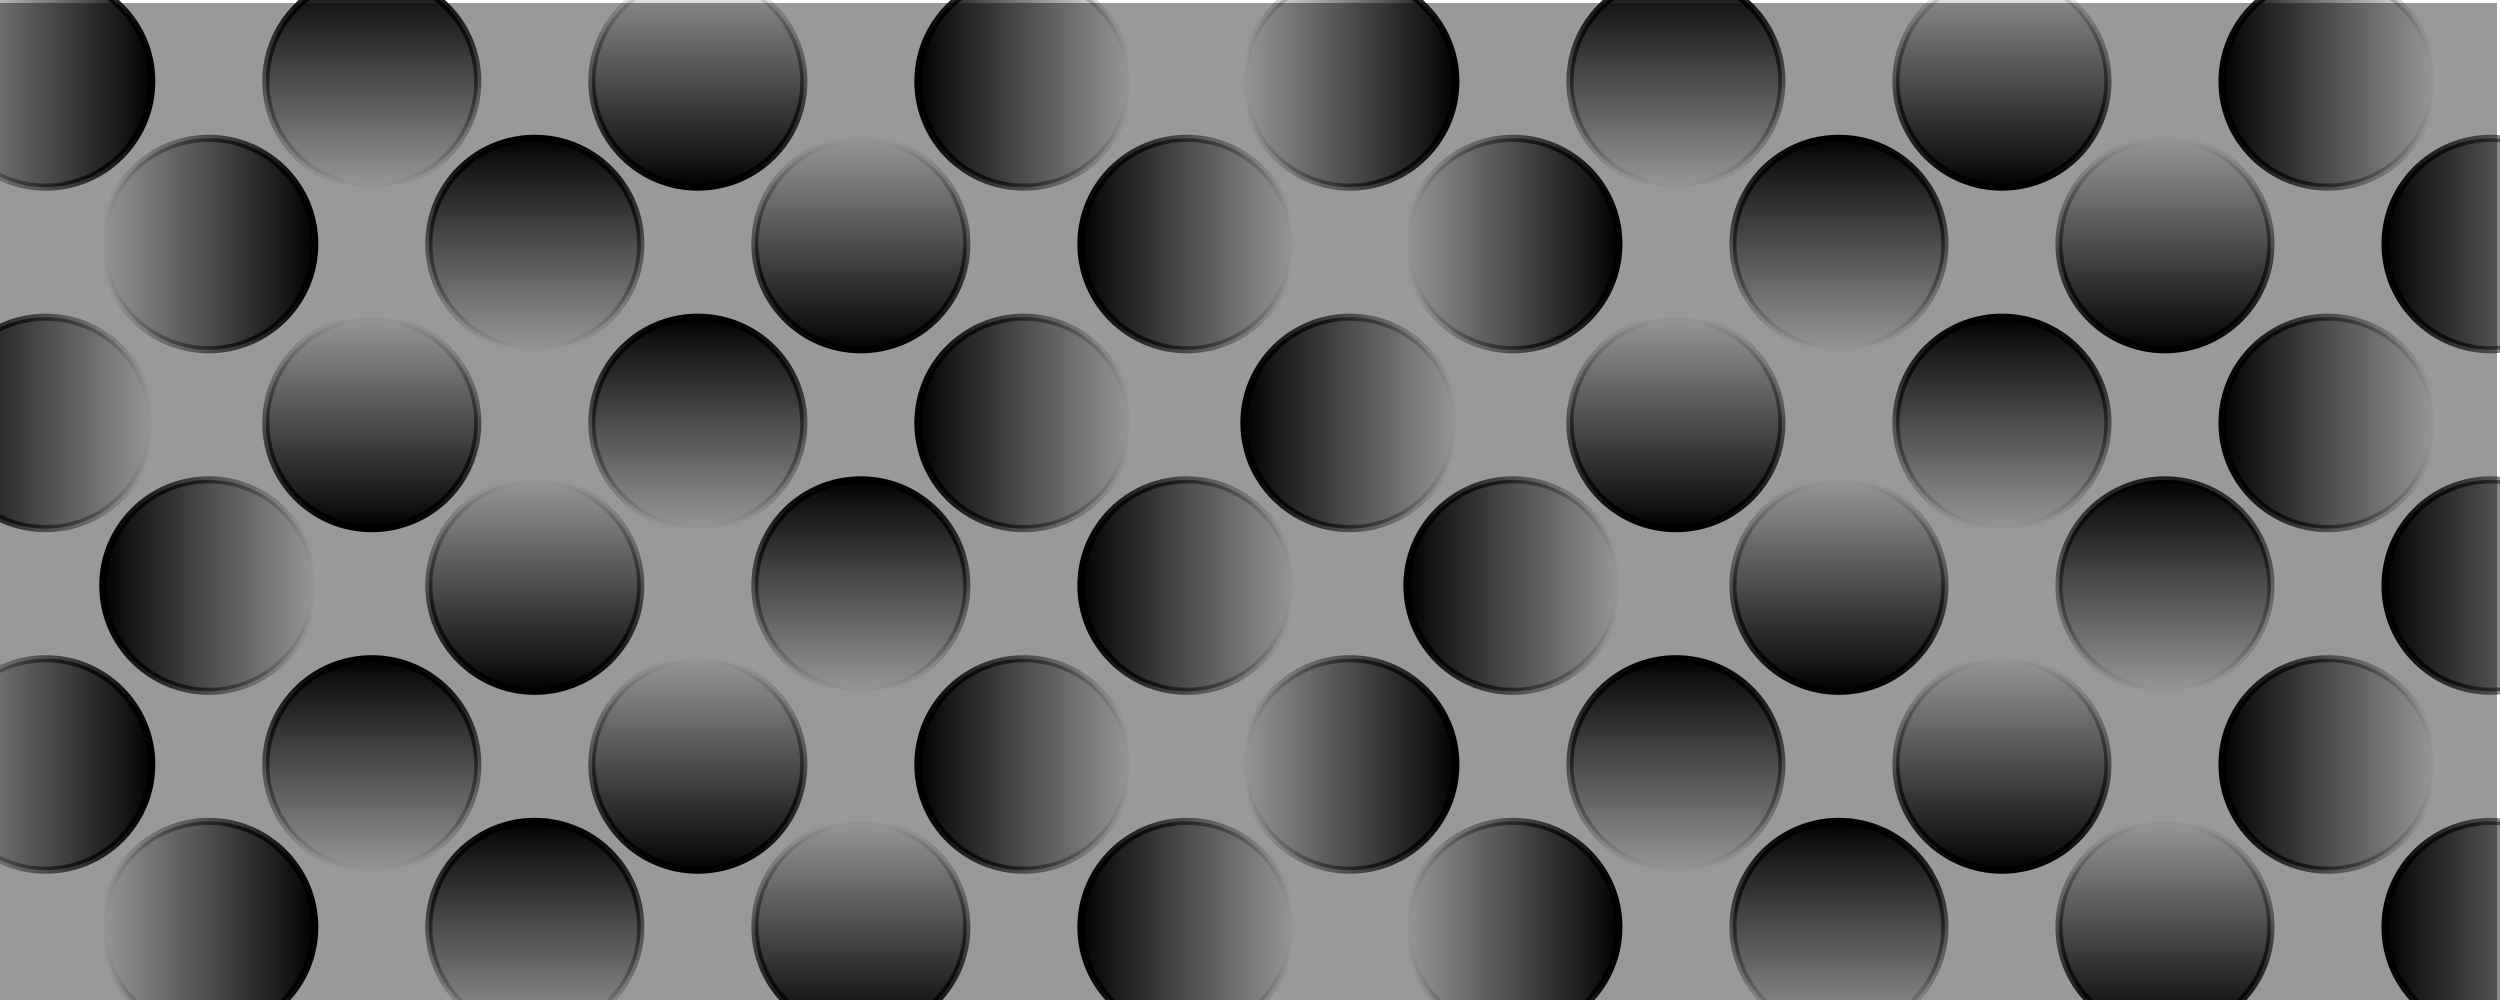 <?xml version="1.0" encoding="UTF-8" standalone="no"?>
<svg
   xmlns:dc="http://purl.org/dc/elements/1.1/"
   xmlns:cc="http://creativecommons.org/ns#"
   xmlns:rdf="http://www.w3.org/1999/02/22-rdf-syntax-ns#"
   xmlns:svg="http://www.w3.org/2000/svg"
   xmlns="http://www.w3.org/2000/svg"
   xmlns:xlink="http://www.w3.org/1999/xlink"
   xmlns:sodipodi="http://sodipodi.sourceforge.net/DTD/sodipodi-0.dtd"
   xmlns:inkscape="http://www.inkscape.org/namespaces/inkscape"
   width="350"
   height="140"
   version="1.1"
   id="svg132"
   sodipodi:docname="bg-pattern-card.svg"
   inkscape:version="1.0.1 (3bc2e813f5, 2020-09-07)">
  <sodipodi:namedview
     pagecolor="#ffffff"
     bordercolor="#666666"
     borderopacity="1"
     objecttolerance="10"
     gridtolerance="10"
     guidetolerance="10"
     inkscape:pageopacity="0"
     inkscape:pageshadow="2"
     inkscape:window-width="1833"
     inkscape:window-height="1057"
     id="namedview134"
     showgrid="false"
     inkscape:zoom="2.3743669"
     inkscape:cx="130.54556"
     inkscape:cy="59.416965"
     inkscape:window-x="79"
     inkscape:window-y="-8"
     inkscape:window-maximized="1"
     inkscape:current-layer="svg132" />
  <defs
     id="defs13">
    <linearGradient
       inkscape:collect="always"
       id="linearGradient4334">
      <stop
         style="stop-color:#000000;stop-opacity:1;"
         offset="0"
         id="stop4330" />
      <stop
         style="stop-color:#000000;stop-opacity:0;"
         offset="1"
         id="stop4332" />
    </linearGradient>
    <linearGradient
       inkscape:collect="always"
       id="linearGradient4326">
      <stop
         style="stop-color:#000000;stop-opacity:1;"
         offset="0"
         id="stop4322" />
      <stop
         style="stop-color:#000000;stop-opacity:0;"
         offset="1"
         id="stop4324" />
    </linearGradient>
    <linearGradient
       inkscape:collect="always"
       id="linearGradient4318">
      <stop
         style="stop-color:#000000;stop-opacity:1;"
         offset="0"
         id="stop4314" />
      <stop
         style="stop-color:#000000;stop-opacity:0;"
         offset="1"
         id="stop4316" />
    </linearGradient>
    <linearGradient
       inkscape:collect="always"
       id="linearGradient4310">
      <stop
         style="stop-color:#000000;stop-opacity:1;"
         offset="0"
         id="stop4306" />
      <stop
         style="stop-color:#000000;stop-opacity:0;"
         offset="1"
         id="stop4308" />
    </linearGradient>
    <linearGradient
       inkscape:collect="always"
       id="linearGradient4302">
      <stop
         style="stop-color:#000000;stop-opacity:1;"
         offset="0"
         id="stop4298" />
      <stop
         style="stop-color:#000000;stop-opacity:0;"
         offset="1"
         id="stop4300" />
    </linearGradient>
    <linearGradient
       inkscape:collect="always"
       id="linearGradient4294">
      <stop
         style="stop-color:#000000;stop-opacity:1;"
         offset="0"
         id="stop4290" />
      <stop
         style="stop-color:#000000;stop-opacity:0;"
         offset="1"
         id="stop4292" />
    </linearGradient>
    <linearGradient
       inkscape:collect="always"
       id="linearGradient4286">
      <stop
         style="stop-color:#000000;stop-opacity:1;"
         offset="0"
         id="stop4282" />
      <stop
         style="stop-color:#000000;stop-opacity:0;"
         offset="1"
         id="stop4284" />
    </linearGradient>
    <linearGradient
       inkscape:collect="always"
       id="linearGradient4278">
      <stop
         style="stop-color:#000000;stop-opacity:1;"
         offset="0"
         id="stop4274" />
      <stop
         style="stop-color:#000000;stop-opacity:0;"
         offset="1"
         id="stop4276" />
    </linearGradient>
    <linearGradient
       inkscape:collect="always"
       id="linearGradient4270">
      <stop
         style="stop-color:#000000;stop-opacity:1;"
         offset="0"
         id="stop4266" />
      <stop
         style="stop-color:#000000;stop-opacity:0;"
         offset="1"
         id="stop4268" />
    </linearGradient>
    <linearGradient
       inkscape:collect="always"
       id="linearGradient4262">
      <stop
         style="stop-color:#000000;stop-opacity:1;"
         offset="0"
         id="stop4258" />
      <stop
         style="stop-color:#000000;stop-opacity:0;"
         offset="1"
         id="stop4260" />
    </linearGradient>
    <linearGradient
       inkscape:collect="always"
       id="linearGradient4226">
      <stop
         style="stop-color:#000000;stop-opacity:1;"
         offset="0"
         id="stop4222" />
      <stop
         style="stop-color:#000000;stop-opacity:0;"
         offset="1"
         id="stop4224" />
    </linearGradient>
    <linearGradient
       inkscape:collect="always"
       id="linearGradient4218">
      <stop
         style="stop-color:#000000;stop-opacity:1;"
         offset="0"
         id="stop4214" />
      <stop
         style="stop-color:#000000;stop-opacity:0;"
         offset="1"
         id="stop4216" />
    </linearGradient>
    <linearGradient
       inkscape:collect="always"
       id="linearGradient4210">
      <stop
         style="stop-color:#000000;stop-opacity:1;"
         offset="0"
         id="stop4206" />
      <stop
         style="stop-color:#000000;stop-opacity:0;"
         offset="1"
         id="stop4208" />
    </linearGradient>
    <linearGradient
       inkscape:collect="always"
       id="linearGradient4202">
      <stop
         style="stop-color:#000000;stop-opacity:1;"
         offset="0"
         id="stop4198" />
      <stop
         style="stop-color:#000000;stop-opacity:0;"
         offset="1"
         id="stop4200" />
    </linearGradient>
    <linearGradient
       inkscape:collect="always"
       id="linearGradient4194">
      <stop
         style="stop-color:#000000;stop-opacity:1;"
         offset="0"
         id="stop4190" />
      <stop
         style="stop-color:#000000;stop-opacity:0;"
         offset="1"
         id="stop4192" />
    </linearGradient>
    <linearGradient
       inkscape:collect="always"
       id="linearGradient4186">
      <stop
         style="stop-color:#000000;stop-opacity:1;"
         offset="0"
         id="stop4182" />
      <stop
         style="stop-color:#000000;stop-opacity:0;"
         offset="1"
         id="stop4184" />
    </linearGradient>
    <linearGradient
       inkscape:collect="always"
       id="linearGradient4178">
      <stop
         style="stop-color:#000000;stop-opacity:1;"
         offset="0"
         id="stop4174" />
      <stop
         style="stop-color:#000000;stop-opacity:0;"
         offset="1"
         id="stop4176" />
    </linearGradient>
    <linearGradient
       inkscape:collect="always"
       id="linearGradient4170">
      <stop
         style="stop-color:#000000;stop-opacity:1;"
         offset="0"
         id="stop4166" />
      <stop
         style="stop-color:#000000;stop-opacity:0;"
         offset="1"
         id="stop4168" />
    </linearGradient>
    <linearGradient
       inkscape:collect="always"
       id="linearGradient4162">
      <stop
         style="stop-color:#000000;stop-opacity:1;"
         offset="0"
         id="stop4158" />
      <stop
         style="stop-color:#000000;stop-opacity:0;"
         offset="1"
         id="stop4160" />
    </linearGradient>
    <linearGradient
       inkscape:collect="always"
       id="linearGradient4154">
      <stop
         style="stop-color:#000000;stop-opacity:1;"
         offset="0"
         id="stop4150" />
      <stop
         style="stop-color:#000000;stop-opacity:0;"
         offset="1"
         id="stop4152" />
    </linearGradient>
    <linearGradient
       inkscape:collect="always"
       id="linearGradient4146">
      <stop
         style="stop-color:#000000;stop-opacity:1;"
         offset="0"
         id="stop4142" />
      <stop
         style="stop-color:#000000;stop-opacity:0;"
         offset="1"
         id="stop4144" />
    </linearGradient>
    <linearGradient
       inkscape:collect="always"
       id="linearGradient4138">
      <stop
         style="stop-color:#000000;stop-opacity:1;"
         offset="0"
         id="stop4134" />
      <stop
         style="stop-color:#000000;stop-opacity:0;"
         offset="1"
         id="stop4136" />
    </linearGradient>
    <linearGradient
       inkscape:collect="always"
       id="linearGradient4130">
      <stop
         style="stop-color:#000000;stop-opacity:1;"
         offset="0"
         id="stop4126" />
      <stop
         style="stop-color:#000000;stop-opacity:0;"
         offset="1"
         id="stop4128" />
    </linearGradient>
    <linearGradient
       inkscape:collect="always"
       id="linearGradient4122">
      <stop
         style="stop-color:#000000;stop-opacity:1;"
         offset="0"
         id="stop4118" />
      <stop
         style="stop-color:#000000;stop-opacity:0;"
         offset="1"
         id="stop4120" />
    </linearGradient>
    <linearGradient
       inkscape:collect="always"
       id="linearGradient4114">
      <stop
         style="stop-color:#000000;stop-opacity:1;"
         offset="0"
         id="stop4110" />
      <stop
         style="stop-color:#000000;stop-opacity:0;"
         offset="1"
         id="stop4112" />
    </linearGradient>
    <linearGradient
       inkscape:collect="always"
       id="linearGradient4106">
      <stop
         style="stop-color:#000000;stop-opacity:1;"
         offset="0"
         id="stop4102" />
      <stop
         style="stop-color:#000000;stop-opacity:0;"
         offset="1"
         id="stop4104" />
    </linearGradient>
    <linearGradient
       inkscape:collect="always"
       id="linearGradient4098">
      <stop
         style="stop-color:#000000;stop-opacity:1;"
         offset="0"
         id="stop4094" />
      <stop
         style="stop-color:#000000;stop-opacity:0;"
         offset="1"
         id="stop4096" />
    </linearGradient>
    <linearGradient
       inkscape:collect="always"
       id="linearGradient4090">
      <stop
         style="stop-color:#000000;stop-opacity:1;"
         offset="0"
         id="stop4086" />
      <stop
         style="stop-color:#000000;stop-opacity:0;"
         offset="1"
         id="stop4088" />
    </linearGradient>
    <linearGradient
       inkscape:collect="always"
       id="linearGradient4082">
      <stop
         style="stop-color:#000000;stop-opacity:1;"
         offset="0"
         id="stop4078" />
      <stop
         style="stop-color:#000000;stop-opacity:0;"
         offset="1"
         id="stop4080" />
    </linearGradient>
    <linearGradient
       inkscape:collect="always"
       id="linearGradient4074">
      <stop
         style="stop-color:#000000;stop-opacity:1;"
         offset="0"
         id="stop4070" />
      <stop
         style="stop-color:#000000;stop-opacity:0;"
         offset="1"
         id="stop4072" />
    </linearGradient>
    <linearGradient
       inkscape:collect="always"
       id="linearGradient4066">
      <stop
         style="stop-color:#000000;stop-opacity:1;"
         offset="0"
         id="stop4062" />
      <stop
         style="stop-color:#000000;stop-opacity:0;"
         offset="1"
         id="stop4064" />
    </linearGradient>
    <linearGradient
       inkscape:collect="always"
       id="linearGradient4058">
      <stop
         style="stop-color:#000000;stop-opacity:1;"
         offset="0"
         id="stop4054" />
      <stop
         style="stop-color:#000000;stop-opacity:0;"
         offset="1"
         id="stop4056" />
    </linearGradient>
    <linearGradient
       inkscape:collect="always"
       id="linearGradient4050">
      <stop
         style="stop-color:#000000;stop-opacity:1;"
         offset="0"
         id="stop4046" />
      <stop
         style="stop-color:#000000;stop-opacity:0;"
         offset="1"
         id="stop4048" />
    </linearGradient>
    <linearGradient
       inkscape:collect="always"
       id="linearGradient4042">
      <stop
         style="stop-color:#000000;stop-opacity:1;"
         offset="0"
         id="stop4038" />
      <stop
         style="stop-color:#000000;stop-opacity:0;"
         offset="1"
         id="stop4040" />
    </linearGradient>
    <linearGradient
       inkscape:collect="always"
       id="linearGradient3364">
      <stop
         style="stop-color:#000000;stop-opacity:1;"
         offset="0"
         id="stop3360" />
      <stop
         style="stop-color:#000000;stop-opacity:0;"
         offset="1"
         id="stop3362" />
    </linearGradient>
    <linearGradient
       x1="50%"
       y1=".779%"
       x2="50%"
       y2="100%"
       id="c">
      <stop
         stop-color="#0989B4"
         stop-opacity="0"
         offset="0%"
         id="stop2" />
      <stop
         stop-color="#53FFEE"
         offset="99.94%"
         id="stop4" />
    </linearGradient>
    <linearGradient
       x1="50%"
       y1=".779%"
       x2="50%"
       y2="100%"
       id="d">
      <stop
         stop-color="#0989B4"
         stop-opacity="0"
         offset="0%"
         id="stop7" />
      <stop
         stop-color="#53FFEE"
         offset="99.94%"
         id="stop9" />
    </linearGradient>
    <path
       id="a"
       d="M0 0h350v140H0z" />
    <mask
       id="b"
       fill="#ffffff">
      <use
         xlink:href="#a"
         id="use15"
         x="0"
         y="0"
         width="100%"
         height="100%" />
    </mask>
    <linearGradient
       inkscape:collect="always"
       xlink:href="#linearGradient3364"
       id="linearGradient3366"
       x1="158.323"
       y1="-49.948"
       x2="187.923"
       y2="-49.948"
       gradientUnits="userSpaceOnUse"
       gradientTransform="translate(-161.727,-2.106)" />
    <linearGradient
       inkscape:collect="always"
       xlink:href="#linearGradient3364"
       id="linearGradient3368"
       x1="-19.137"
       y1="-173.123"
       x2="10.531"
       y2="-173.123"
       gradientUnits="userSpaceOnUse"
       gradientTransform="translate(-2.106,161.727)" />
    <linearGradient
       inkscape:collect="always"
       xlink:href="#linearGradient3364"
       id="linearGradient3370"
       x1="126.402"
       y1="173.123"
       x2="156.07"
       y2="173.123"
       gradientUnits="userSpaceOnUse"
       gradientTransform="translate(2.106,-161.727)" />
    <linearGradient
       inkscape:collect="always"
       xlink:href="#linearGradient3364"
       id="linearGradient3372"
       x1="-187.923"
       y1="95.592"
       x2="-158.323"
       y2="95.592"
       gradientUnits="userSpaceOnUse"
       gradientTransform="translate(161.727,2.106)" />
    <linearGradient
       inkscape:collect="always"
       xlink:href="#linearGradient3364"
       id="linearGradient3374"
       x1="158.323"
       y1="-232.524"
       x2="187.923"
       y2="-232.524"
       gradientUnits="userSpaceOnUse"
       gradientTransform="translate(-161.727,-2.106)" />
    <linearGradient
       inkscape:collect="always"
       xlink:href="#linearGradient3364"
       id="linearGradient3376"
       x1="-201.714"
       y1="-173.123"
       x2="-172.046"
       y2="-173.123"
       gradientUnits="userSpaceOnUse"
       gradientTransform="translate(-2.106,161.727)" />
    <linearGradient
       inkscape:collect="always"
       xlink:href="#linearGradient3364"
       id="linearGradient3378"
       x1="308.979"
       y1="173.123"
       x2="338.647"
       y2="173.123"
       gradientUnits="userSpaceOnUse"
       gradientTransform="translate(2.106,-161.727)" />
    <linearGradient
       inkscape:collect="always"
       xlink:href="#linearGradient3364"
       id="linearGradient3380"
       x1="-187.924"
       y1="278.169"
       x2="-158.324"
       y2="278.169"
       gradientUnits="userSpaceOnUse"
       gradientTransform="translate(161.727,2.106)" />
    <linearGradient
       inkscape:collect="always"
       xlink:href="#linearGradient3364"
       id="linearGradient3382"
       x1="253.953"
       y1="-49.948"
       x2="283.553"
       y2="-49.948"
       gradientUnits="userSpaceOnUse"
       gradientTransform="translate(-161.727,-2.106)" />
    <linearGradient
       inkscape:collect="always"
       xlink:href="#linearGradient3364"
       id="linearGradient3384"
       x1="-19.137"
       y1="-268.753"
       x2="10.531"
       y2="-268.753"
       gradientUnits="userSpaceOnUse"
       gradientTransform="translate(-2.106,161.727)" />
    <linearGradient
       inkscape:collect="always"
       xlink:href="#linearGradient3364"
       id="linearGradient3386"
       x1="126.402"
       y1="268.753"
       x2="156.07"
       y2="268.753"
       gradientUnits="userSpaceOnUse"
       gradientTransform="translate(2.106,-161.727)" />
    <linearGradient
       inkscape:collect="always"
       xlink:href="#linearGradient3364"
       id="linearGradient3388"
       x1="-283.553"
       y1="95.592"
       x2="-253.953"
       y2="95.592"
       gradientUnits="userSpaceOnUse"
       gradientTransform="translate(161.727,2.106)" />
    <linearGradient
       inkscape:collect="always"
       xlink:href="#linearGradient3364"
       id="linearGradient3390"
       x1="253.953"
       y1="-232.524"
       x2="283.553"
       y2="-232.524"
       gradientUnits="userSpaceOnUse"
       gradientTransform="translate(-161.727,-2.106)" />
    <linearGradient
       inkscape:collect="always"
       xlink:href="#linearGradient3364"
       id="linearGradient3392"
       x1="-201.714"
       y1="-268.753"
       x2="-172.046"
       y2="-268.753"
       gradientUnits="userSpaceOnUse"
       gradientTransform="translate(-2.106,161.727)" />
    <linearGradient
       inkscape:collect="always"
       xlink:href="#linearGradient3364"
       id="linearGradient3394"
       x1="308.979"
       y1="268.753"
       x2="338.647"
       y2="268.753"
       gradientUnits="userSpaceOnUse"
       gradientTransform="translate(2.106,-161.727)" />
    <linearGradient
       inkscape:collect="always"
       xlink:href="#linearGradient3364"
       id="linearGradient3396"
       x1="-283.554"
       y1="278.169"
       x2="-253.954"
       y2="278.169"
       gradientUnits="userSpaceOnUse"
       gradientTransform="translate(161.727,2.106)" />
    <linearGradient
       inkscape:collect="always"
       xlink:href="#linearGradient3364"
       id="linearGradient3398"
       x1="-235.738"
       y1="49.948"
       x2="-206.138"
       y2="49.948"
       gradientUnits="userSpaceOnUse"
       gradientTransform="translate(161.727,2.106)" />
    <linearGradient
       inkscape:collect="always"
       xlink:href="#linearGradient3364"
       id="linearGradient3400"
       x1="-10.531"
       y1="220.938"
       x2="19.137"
       y2="220.938"
       gradientUnits="userSpaceOnUse"
       gradientTransform="translate(2.106,-161.727)" />
    <linearGradient
       inkscape:collect="always"
       xlink:href="#linearGradient3364"
       id="linearGradient3402"
       x1="126.402"
       y1="220.938"
       x2="156.07"
       y2="220.938"
       gradientUnits="userSpaceOnUse"
       gradientTransform="translate(2.106,-161.727)" />
    <linearGradient
       inkscape:collect="always"
       xlink:href="#linearGradient3364"
       id="linearGradient3404"
       x1="206.138"
       y1="-95.592"
       x2="235.738"
       y2="-95.592"
       gradientUnits="userSpaceOnUse"
       gradientTransform="translate(-161.727,-2.106)" />
    <linearGradient
       inkscape:collect="always"
       xlink:href="#linearGradient3364"
       id="linearGradient3406"
       x1="-235.738"
       y1="232.524"
       x2="-206.138"
       y2="232.524"
       gradientUnits="userSpaceOnUse"
       gradientTransform="translate(161.727,2.106)" />
    <linearGradient
       inkscape:collect="always"
       xlink:href="#linearGradient3364"
       id="linearGradient3408"
       x1="172.046"
       y1="220.938"
       x2="201.714"
       y2="220.938"
       gradientUnits="userSpaceOnUse"
       gradientTransform="translate(2.106,-161.727)" />
    <linearGradient
       inkscape:collect="always"
       xlink:href="#linearGradient3364"
       id="linearGradient3410"
       x1="308.979"
       y1="220.938"
       x2="338.647"
       y2="220.938"
       gradientUnits="userSpaceOnUse"
       gradientTransform="translate(2.106,-161.727)" />
    <linearGradient
       inkscape:collect="always"
       xlink:href="#linearGradient3364"
       id="linearGradient3412"
       x1="206.137"
       y1="-278.169"
       x2="235.737"
       y2="-278.169"
       gradientUnits="userSpaceOnUse"
       gradientTransform="translate(-161.727,-2.106)" />
    <linearGradient
       inkscape:collect="always"
       xlink:href="#linearGradient3364"
       id="linearGradient3414"
       x1="181.093"
       y1="-72.77"
       x2="210.693"
       y2="-72.77"
       gradientUnits="userSpaceOnUse"
       gradientTransform="translate(-161.727,-2.106)" />
    <linearGradient
       inkscape:collect="always"
       xlink:href="#linearGradient3364"
       id="linearGradient3416"
       x1="-41.959"
       y1="-195.893"
       x2="-12.291"
       y2="-195.893"
       gradientUnits="userSpaceOnUse"
       gradientTransform="translate(-2.106,161.727)" />
    <linearGradient
       inkscape:collect="always"
       xlink:href="#linearGradient3364"
       id="linearGradient3418"
       x1="149.224"
       y1="195.893"
       x2="178.892"
       y2="195.893"
       gradientUnits="userSpaceOnUse"
       gradientTransform="translate(2.106,-161.727)" />
    <linearGradient
       inkscape:collect="always"
       xlink:href="#linearGradient3364"
       id="linearGradient3420"
       x1="-210.693"
       y1="118.414"
       x2="-181.093"
       y2="118.414"
       gradientUnits="userSpaceOnUse"
       gradientTransform="translate(161.727,2.106)" />
    <linearGradient
       inkscape:collect="always"
       xlink:href="#linearGradient3364"
       id="linearGradient3422"
       x1="181.093"
       y1="-255.346"
       x2="210.693"
       y2="-255.346"
       gradientUnits="userSpaceOnUse"
       gradientTransform="translate(-161.727,-2.106)" />
    <linearGradient
       inkscape:collect="always"
       xlink:href="#linearGradient3364"
       id="linearGradient3424"
       x1="-224.536"
       y1="-195.893"
       x2="-194.868"
       y2="-195.893"
       gradientUnits="userSpaceOnUse"
       gradientTransform="translate(-2.106,161.727)" />
    <linearGradient
       inkscape:collect="always"
       xlink:href="#linearGradient3364"
       id="linearGradient3426"
       x1="331.801"
       y1="195.893"
       x2="361.469"
       y2="195.893"
       gradientUnits="userSpaceOnUse"
       gradientTransform="translate(2.106,-161.727)" />
    <linearGradient
       inkscape:collect="always"
       xlink:href="#linearGradient3364"
       id="linearGradient3428"
       x1="-210.694"
       y1="300.991"
       x2="-181.094"
       y2="300.991"
       gradientUnits="userSpaceOnUse"
       gradientTransform="translate(161.727,2.106)" />
    <linearGradient
       inkscape:collect="always"
       xlink:href="#linearGradient3364"
       id="linearGradient3430"
       x1="276.723"
       y1="-72.77"
       x2="306.323"
       y2="-72.77"
       gradientUnits="userSpaceOnUse"
       gradientTransform="translate(-161.727,-2.106)" />
    <linearGradient
       inkscape:collect="always"
       xlink:href="#linearGradient3364"
       id="linearGradient3432"
       x1="-41.959"
       y1="-291.523"
       x2="-12.291"
       y2="-291.523"
       gradientUnits="userSpaceOnUse"
       gradientTransform="translate(-2.106,161.727)" />
    <linearGradient
       inkscape:collect="always"
       xlink:href="#linearGradient3364"
       id="linearGradient3434"
       x1="149.224"
       y1="291.523"
       x2="178.892"
       y2="291.523"
       gradientUnits="userSpaceOnUse"
       gradientTransform="translate(2.106,-161.727)" />
    <linearGradient
       inkscape:collect="always"
       xlink:href="#linearGradient3364"
       id="linearGradient3436"
       x1="-306.323"
       y1="118.414"
       x2="-276.723"
       y2="118.414"
       gradientUnits="userSpaceOnUse"
       gradientTransform="translate(161.727,2.106)" />
    <linearGradient
       inkscape:collect="always"
       xlink:href="#linearGradient3364"
       id="linearGradient3438"
       x1="276.723"
       y1="-255.346"
       x2="306.323"
       y2="-255.346"
       gradientUnits="userSpaceOnUse"
       gradientTransform="translate(-161.727,-2.106)" />
    <linearGradient
       inkscape:collect="always"
       xlink:href="#linearGradient3364"
       id="linearGradient3440"
       x1="-224.536"
       y1="-291.523"
       x2="-194.868"
       y2="-291.523"
       gradientUnits="userSpaceOnUse"
       gradientTransform="translate(-2.106,161.727)" />
    <linearGradient
       inkscape:collect="always"
       xlink:href="#linearGradient3364"
       id="linearGradient3442"
       x1="331.801"
       y1="291.523"
       x2="361.469"
       y2="291.523"
       gradientUnits="userSpaceOnUse"
       gradientTransform="translate(2.106,-161.727)" />
    <linearGradient
       inkscape:collect="always"
       xlink:href="#linearGradient3364"
       id="linearGradient3444"
       x1="-306.324"
       y1="300.991"
       x2="-276.724"
       y2="300.991"
       gradientUnits="userSpaceOnUse"
       gradientTransform="translate(161.727,2.106)" />
    <linearGradient
       inkscape:collect="always"
       xlink:href="#linearGradient3364"
       id="linearGradient3446"
       x1="-258.508"
       y1="72.77"
       x2="-228.908"
       y2="72.77"
       gradientUnits="userSpaceOnUse"
       gradientTransform="translate(161.727,2.106)" />
    <linearGradient
       inkscape:collect="always"
       xlink:href="#linearGradient3364"
       id="linearGradient3448"
       x1="12.291"
       y1="243.708"
       x2="41.959"
       y2="243.708"
       gradientUnits="userSpaceOnUse"
       gradientTransform="translate(2.106,-161.727)" />
    <linearGradient
       inkscape:collect="always"
       xlink:href="#linearGradient3364"
       id="linearGradient3450"
       x1="149.224"
       y1="243.708"
       x2="178.892"
       y2="243.708"
       gradientUnits="userSpaceOnUse"
       gradientTransform="translate(2.106,-161.727)" />
    <linearGradient
       inkscape:collect="always"
       xlink:href="#linearGradient3364"
       id="linearGradient3452"
       x1="228.908"
       y1="-118.414"
       x2="258.508"
       y2="-118.414"
       gradientUnits="userSpaceOnUse"
       gradientTransform="translate(-161.727,-2.106)" />
    <linearGradient
       inkscape:collect="always"
       xlink:href="#linearGradient3364"
       id="linearGradient3454"
       x1="-258.508"
       y1="255.346"
       x2="-228.908"
       y2="255.346"
       gradientUnits="userSpaceOnUse"
       gradientTransform="translate(161.727,2.106)" />
    <linearGradient
       inkscape:collect="always"
       xlink:href="#linearGradient3364"
       id="linearGradient3456"
       x1="194.868"
       y1="243.708"
       x2="224.536"
       y2="243.708"
       gradientUnits="userSpaceOnUse"
       gradientTransform="translate(2.106,-161.727)" />
    <linearGradient
       inkscape:collect="always"
       xlink:href="#linearGradient3364"
       id="linearGradient3458"
       x1="331.801"
       y1="243.708"
       x2="361.469"
       y2="243.708"
       gradientUnits="userSpaceOnUse"
       gradientTransform="translate(2.106,-161.727)" />
    <linearGradient
       inkscape:collect="always"
       xlink:href="#linearGradient3364"
       id="linearGradient3460"
       x1="220.483"
       y1="-299.306"
       x2="258.507"
       y2="-300.991"
       gradientUnits="userSpaceOnUse"
       gradientTransform="translate(-161.727,-2.106)" />
    <linearGradient
       inkscape:collect="always"
       xlink:href="#linearGradient4042"
       id="linearGradient4044"
       x1="308.479"
       y1="268.753"
       x2="339.147"
       y2="268.753"
       gradientUnits="userSpaceOnUse"
       gradientTransform="translate(2.106,-161.727)" />
    <linearGradient
       inkscape:collect="always"
       xlink:href="#linearGradient4050"
       id="linearGradient4052"
       x1="331.301"
       y1="291.523"
       x2="361.969"
       y2="291.523"
       gradientUnits="userSpaceOnUse"
       gradientTransform="translate(2.106,-161.727)" />
    <linearGradient
       inkscape:collect="always"
       xlink:href="#linearGradient4058"
       id="linearGradient4060"
       x1="-306.824"
       y1="300.991"
       x2="-276.224"
       y2="300.991"
       gradientUnits="userSpaceOnUse"
       gradientTransform="translate(161.727,2.106)" />
    <linearGradient
       inkscape:collect="always"
       xlink:href="#linearGradient4066"
       id="linearGradient4068"
       x1="331.301"
       y1="243.708"
       x2="361.969"
       y2="243.708"
       gradientUnits="userSpaceOnUse"
       gradientTransform="translate(2.106,-161.727)" />
    <linearGradient
       inkscape:collect="always"
       xlink:href="#linearGradient4074"
       id="linearGradient4076"
       x1="308.479"
       y1="220.938"
       x2="339.147"
       y2="220.938"
       gradientUnits="userSpaceOnUse"
       gradientTransform="translate(2.106,-161.727)" />
    <linearGradient
       inkscape:collect="always"
       xlink:href="#linearGradient4082"
       id="linearGradient4084"
       x1="331.301"
       y1="195.893"
       x2="361.969"
       y2="195.893"
       gradientUnits="userSpaceOnUse"
       gradientTransform="translate(2.106,-161.727)" />
    <linearGradient
       inkscape:collect="always"
       xlink:href="#linearGradient4090"
       id="linearGradient4092"
       x1="308.479"
       y1="173.123"
       x2="339.147"
       y2="173.123"
       gradientUnits="userSpaceOnUse"
       gradientTransform="translate(2.106,-161.727)" />
    <linearGradient
       inkscape:collect="always"
       xlink:href="#linearGradient4098"
       id="linearGradient4100"
       x1="-211.194"
       y1="300.991"
       x2="-180.594"
       y2="300.991"
       gradientUnits="userSpaceOnUse"
       gradientTransform="translate(161.727,2.106)" />
    <linearGradient
       inkscape:collect="always"
       xlink:href="#linearGradient4106"
       id="linearGradient4108"
       x1="228.407"
       y1="-300.991"
       x2="259.007"
       y2="-300.991"
       gradientUnits="userSpaceOnUse"
       gradientTransform="translate(-161.727,-2.106)" />
    <linearGradient
       inkscape:collect="always"
       xlink:href="#linearGradient4114"
       id="linearGradient4116"
       x1="-284.054"
       y1="278.169"
       x2="-253.454"
       y2="278.169"
       gradientUnits="userSpaceOnUse"
       gradientTransform="translate(161.727,2.106)" />
    <linearGradient
       inkscape:collect="always"
       xlink:href="#linearGradient4122"
       id="linearGradient4124"
       x1="276.223"
       y1="-255.346"
       x2="306.823"
       y2="-255.346"
       gradientUnits="userSpaceOnUse"
       gradientTransform="translate(-161.727,-2.106)" />
    <linearGradient
       inkscape:collect="always"
       xlink:href="#linearGradient4130"
       id="linearGradient4132"
       x1="-259.008"
       y1="255.346"
       x2="-228.408"
       y2="255.346"
       gradientUnits="userSpaceOnUse"
       gradientTransform="translate(161.727,2.106)" />
    <linearGradient
       inkscape:collect="always"
       xlink:href="#linearGradient4138"
       id="linearGradient4140"
       x1="-236.238"
       y1="232.524"
       x2="-205.638"
       y2="232.524"
       gradientUnits="userSpaceOnUse"
       gradientTransform="translate(161.727,2.106)" />
    <linearGradient
       inkscape:collect="always"
       xlink:href="#linearGradient4146"
       id="linearGradient4148"
       x1="205.637"
       y1="-278.169"
       x2="236.237"
       y2="-278.169"
       gradientUnits="userSpaceOnUse"
       gradientTransform="translate(-161.727,-2.106)" />
    <linearGradient
       inkscape:collect="always"
       xlink:href="#linearGradient4154"
       id="linearGradient4156"
       x1="180.593"
       y1="-255.346"
       x2="211.193"
       y2="-255.346"
       gradientUnits="userSpaceOnUse"
       gradientTransform="translate(-161.727,-2.106)" />
    <linearGradient
       inkscape:collect="always"
       xlink:href="#linearGradient4162"
       id="linearGradient4164"
       x1="-188.424"
       y1="278.169"
       x2="-157.824"
       y2="278.169"
       gradientUnits="userSpaceOnUse"
       gradientTransform="translate(161.727,2.106)" />
    <linearGradient
       inkscape:collect="always"
       xlink:href="#linearGradient4170"
       id="linearGradient4172"
       x1="157.823"
       y1="-232.524"
       x2="188.423"
       y2="-232.524"
       gradientUnits="userSpaceOnUse"
       gradientTransform="translate(-161.727,-2.106)" />
    <linearGradient
       inkscape:collect="always"
       xlink:href="#linearGradient4178"
       id="linearGradient4180"
       x1="-225.036"
       y1="-195.893"
       x2="-194.368"
       y2="-195.893"
       gradientUnits="userSpaceOnUse"
       gradientTransform="translate(-2.106,161.727)" />
    <linearGradient
       inkscape:collect="always"
       xlink:href="#linearGradient4186"
       id="linearGradient4188"
       x1="171.546"
       y1="220.938"
       x2="202.214"
       y2="220.938"
       gradientUnits="userSpaceOnUse"
       gradientTransform="translate(2.106,-161.727)" />
    <linearGradient
       inkscape:collect="always"
       xlink:href="#linearGradient4194"
       id="linearGradient4196"
       x1="194.368"
       y1="243.708"
       x2="225.036"
       y2="243.708"
       gradientUnits="userSpaceOnUse"
       gradientTransform="translate(2.106,-161.727)" />
    <linearGradient
       inkscape:collect="always"
       xlink:href="#linearGradient4202"
       id="linearGradient4204"
       x1="253.453"
       y1="-232.524"
       x2="284.053"
       y2="-232.524"
       gradientUnits="userSpaceOnUse"
       gradientTransform="translate(-161.727,-2.106)" />
    <linearGradient
       inkscape:collect="always"
       xlink:href="#linearGradient4210"
       id="linearGradient4212"
       x1="-225.036"
       y1="-291.523"
       x2="-194.368"
       y2="-291.523"
       gradientUnits="userSpaceOnUse"
       gradientTransform="translate(-2.106,161.727)" />
    <linearGradient
       inkscape:collect="always"
       xlink:href="#linearGradient4218"
       id="linearGradient4220"
       x1="-202.214"
       y1="-268.753"
       x2="-171.546"
       y2="-268.753"
       gradientUnits="userSpaceOnUse"
       gradientTransform="translate(-2.106,161.727)" />
    <linearGradient
       inkscape:collect="always"
       xlink:href="#linearGradient4226"
       id="linearGradient4228"
       x1="157.823"
       y1="-49.948"
       x2="188.423"
       y2="-49.948"
       gradientUnits="userSpaceOnUse"
       gradientTransform="translate(-161.727,-2.106)" />
    <linearGradient
       inkscape:collect="always"
       xlink:href="#linearGradient4226"
       id="linearGradient4230"
       x1="-19.637"
       y1="-173.123"
       x2="11.031"
       y2="-173.123"
       gradientUnits="userSpaceOnUse"
       gradientTransform="translate(-2.106,161.727)" />
    <linearGradient
       inkscape:collect="always"
       xlink:href="#linearGradient4226"
       id="linearGradient4232"
       x1="-188.423"
       y1="95.592"
       x2="-157.823"
       y2="95.592"
       gradientUnits="userSpaceOnUse"
       gradientTransform="translate(161.727,2.106)" />
    <linearGradient
       inkscape:collect="always"
       xlink:href="#linearGradient4226"
       id="linearGradient4234"
       x1="253.453"
       y1="-49.948"
       x2="284.053"
       y2="-49.948"
       gradientUnits="userSpaceOnUse"
       gradientTransform="translate(-161.727,-2.106)" />
    <linearGradient
       inkscape:collect="always"
       xlink:href="#linearGradient4226"
       id="linearGradient4236"
       x1="-19.637"
       y1="-268.753"
       x2="11.031"
       y2="-268.753"
       gradientUnits="userSpaceOnUse"
       gradientTransform="translate(-2.106,161.727)" />
    <linearGradient
       inkscape:collect="always"
       xlink:href="#linearGradient4226"
       id="linearGradient4238"
       x1="-284.053"
       y1="95.592"
       x2="-253.453"
       y2="95.592"
       gradientUnits="userSpaceOnUse"
       gradientTransform="translate(161.727,2.106)" />
    <linearGradient
       inkscape:collect="always"
       xlink:href="#linearGradient4226"
       id="linearGradient4240"
       x1="-236.238"
       y1="49.948"
       x2="-205.638"
       y2="49.948"
       gradientUnits="userSpaceOnUse"
       gradientTransform="translate(161.727,2.106)" />
    <linearGradient
       inkscape:collect="always"
       xlink:href="#linearGradient4226"
       id="linearGradient4242"
       x1="-11.031"
       y1="220.938"
       x2="19.637"
       y2="220.938"
       gradientUnits="userSpaceOnUse"
       gradientTransform="translate(2.106,-161.727)" />
    <linearGradient
       inkscape:collect="always"
       xlink:href="#linearGradient4226"
       id="linearGradient4244"
       x1="205.638"
       y1="-95.592"
       x2="236.238"
       y2="-95.592"
       gradientUnits="userSpaceOnUse"
       gradientTransform="translate(-161.727,-2.106)" />
    <linearGradient
       inkscape:collect="always"
       xlink:href="#linearGradient4226"
       id="linearGradient4246"
       x1="180.593"
       y1="-72.77"
       x2="211.193"
       y2="-72.77"
       gradientUnits="userSpaceOnUse"
       gradientTransform="translate(-161.727,-2.106)" />
    <linearGradient
       inkscape:collect="always"
       xlink:href="#linearGradient4226"
       id="linearGradient4248"
       x1="-42.459"
       y1="-195.893"
       x2="-11.791"
       y2="-195.893"
       gradientUnits="userSpaceOnUse"
       gradientTransform="translate(-2.106,161.727)" />
    <linearGradient
       inkscape:collect="always"
       xlink:href="#linearGradient4226"
       id="linearGradient4250"
       x1="276.223"
       y1="-72.77"
       x2="306.823"
       y2="-72.77"
       gradientUnits="userSpaceOnUse"
       gradientTransform="translate(-161.727,-2.106)" />
    <linearGradient
       inkscape:collect="always"
       xlink:href="#linearGradient4226"
       id="linearGradient4252"
       x1="-42.459"
       y1="-291.523"
       x2="-11.791"
       y2="-291.523"
       gradientUnits="userSpaceOnUse"
       gradientTransform="translate(-2.106,161.727)" />
    <linearGradient
       inkscape:collect="always"
       xlink:href="#linearGradient4226"
       id="linearGradient4254"
       x1="-259.008"
       y1="72.77"
       x2="-228.408"
       y2="72.77"
       gradientUnits="userSpaceOnUse"
       gradientTransform="translate(161.727,2.106)" />
    <linearGradient
       inkscape:collect="always"
       xlink:href="#linearGradient4226"
       id="linearGradient4256"
       x1="11.791"
       y1="243.708"
       x2="42.459"
       y2="243.708"
       gradientUnits="userSpaceOnUse"
       gradientTransform="translate(2.106,-161.727)" />
    <linearGradient
       inkscape:collect="always"
       xlink:href="#linearGradient4262"
       id="linearGradient4264"
       x1="125.902"
       y1="173.123"
       x2="156.57"
       y2="173.123"
       gradientUnits="userSpaceOnUse"
       gradientTransform="translate(2.106,-161.727)" />
    <linearGradient
       inkscape:collect="always"
       xlink:href="#linearGradient4270"
       id="linearGradient4272"
       x1="-202.214"
       y1="-173.123"
       x2="-171.546"
       y2="-173.123"
       gradientUnits="userSpaceOnUse"
       gradientTransform="translate(-2.106,161.727)" />
    <linearGradient
       inkscape:collect="always"
       xlink:href="#linearGradient4278"
       id="linearGradient4280"
       x1="125.902"
       y1="268.753"
       x2="156.57"
       y2="268.753"
       gradientUnits="userSpaceOnUse"
       gradientTransform="translate(2.106,-161.727)" />
    <linearGradient
       inkscape:collect="always"
       xlink:href="#linearGradient4286"
       id="linearGradient4288"
       x1="125.902"
       y1="220.938"
       x2="156.57"
       y2="220.938"
       gradientUnits="userSpaceOnUse"
       gradientTransform="translate(2.106,-161.727)" />
    <linearGradient
       inkscape:collect="always"
       xlink:href="#linearGradient4294"
       id="linearGradient4296"
       x1="148.724"
       y1="195.893"
       x2="179.392"
       y2="195.893"
       gradientUnits="userSpaceOnUse"
       gradientTransform="translate(2.106,-161.727)" />
    <linearGradient
       inkscape:collect="always"
       xlink:href="#linearGradient4302"
       id="linearGradient4304"
       x1="-211.193"
       y1="118.414"
       x2="-180.593"
       y2="118.414"
       gradientUnits="userSpaceOnUse"
       gradientTransform="translate(161.727,2.106)" />
    <linearGradient
       inkscape:collect="always"
       xlink:href="#linearGradient4310"
       id="linearGradient4312"
       x1="148.724"
       y1="291.523"
       x2="179.392"
       y2="291.523"
       gradientUnits="userSpaceOnUse"
       gradientTransform="translate(2.106,-161.727)" />
    <linearGradient
       inkscape:collect="always"
       xlink:href="#linearGradient4318"
       id="linearGradient4320"
       x1="-306.823"
       y1="118.414"
       x2="-276.223"
       y2="118.414"
       gradientUnits="userSpaceOnUse"
       gradientTransform="translate(161.727,2.106)" />
    <linearGradient
       inkscape:collect="always"
       xlink:href="#linearGradient4326"
       id="linearGradient4328"
       x1="148.724"
       y1="243.708"
       x2="179.392"
       y2="243.708"
       gradientUnits="userSpaceOnUse"
       gradientTransform="translate(2.106,-161.727)" />
    <linearGradient
       inkscape:collect="always"
       xlink:href="#linearGradient4334"
       id="linearGradient4336"
       x1="228.408"
       y1="-118.414"
       x2="259.008"
       y2="-118.414"
       gradientUnits="userSpaceOnUse"
       gradientTransform="translate(-161.727,-2.106)" />
  </defs>
  <use
     fill="#41cbd3"
     xlink:href="#a"
     id="use18"
     x="0"
     y="0"
     width="100%"
     height="100%"
     style="opacity:0.7;fill:#999999;fill-rule:evenodd"
     transform="translate(-0.421,0.421)" />
  <ellipse
     fill="url(#c)"
     transform="rotate(90)"
     cx="11.395"
     cy="-52.053"
     rx="14.8"
     ry="14.834"
     id="ellipse20"
     style="opacity:1;mix-blend-mode:lighten;fill:url(#linearGradient4228);fill-opacity:1;fill-rule:evenodd;stroke:url(#linearGradient3366)" />
  <ellipse
     fill="url(#d)"
     transform="scale(-1)"
     cx="-6.408"
     cy="-11.395"
     rx="14.834"
     ry="14.8"
     id="ellipse22"
     style="opacity:1;mix-blend-mode:lighten;fill:url(#linearGradient4230);fill-opacity:1;fill-rule:evenodd;stroke:url(#linearGradient3368)" />
  <ellipse
     fill="url(#d)"
     cx="143.341"
     cy="11.395"
     rx="14.834"
     ry="14.8"
     id="ellipse24"
     style="opacity:1;mix-blend-mode:lighten;fill:url(#linearGradient4264);fill-opacity:1;fill-rule:evenodd;stroke:url(#linearGradient3370)" />
  <ellipse
     fill="url(#c)"
     transform="rotate(-90)"
     cx="-11.395"
     cy="97.697"
     rx="14.8"
     ry="14.834"
     id="ellipse26"
     style="opacity:1;mix-blend-mode:lighten;fill:url(#linearGradient4232);fill-opacity:1;fill-rule:evenodd;stroke:url(#linearGradient3372)" />
  <ellipse
     fill="url(#c)"
     transform="rotate(90)"
     cx="11.395"
     cy="-234.629"
     rx="14.8"
     ry="14.834"
     id="ellipse28"
     style="opacity:1;mix-blend-mode:lighten;fill:url(#linearGradient4172);fill-opacity:1;fill-rule:evenodd;stroke:url(#linearGradient3374)" />
  <ellipse
     fill="url(#d)"
     transform="scale(-1)"
     cx="-188.985"
     cy="-11.395"
     rx="14.834"
     ry="14.8"
     id="ellipse30"
     style="opacity:1;mix-blend-mode:lighten;fill:url(#linearGradient4272);fill-opacity:1;fill-rule:evenodd;stroke:url(#linearGradient3376)" />
  <ellipse
     fill="url(#d)"
     cx="325.918"
     cy="11.395"
     rx="14.834"
     ry="14.8"
     id="ellipse32"
     style="opacity:1;mix-blend-mode:lighten;fill:url(#linearGradient4092);fill-opacity:1;fill-rule:evenodd;stroke:url(#linearGradient3378)" />
  <ellipse
     fill="url(#c)"
     transform="rotate(-90)"
     cx="-11.396"
     cy="280.274"
     rx="14.8"
     ry="14.834"
     id="ellipse34"
     style="opacity:1;mix-blend-mode:lighten;fill:url(#linearGradient4164);fill-opacity:1;fill-rule:evenodd;stroke:url(#linearGradient3380)" />
  <ellipse
     fill="url(#c)"
     transform="rotate(90)"
     cx="107.025"
     cy="-52.053"
     rx="14.8"
     ry="14.834"
     id="ellipse38"
     style="opacity:1;mix-blend-mode:lighten;fill:url(#linearGradient4234);fill-opacity:1;fill-rule:evenodd;stroke:url(#linearGradient3382)" />
  <ellipse
     fill="url(#d)"
     transform="scale(-1)"
     cx="-6.408"
     cy="-107.025"
     rx="14.834"
     ry="14.8"
     id="ellipse40"
     style="opacity:1;mix-blend-mode:lighten;fill:url(#linearGradient4236);fill-opacity:1;fill-rule:evenodd;stroke:url(#linearGradient3384)" />
  <ellipse
     fill="url(#d)"
     cx="143.341"
     cy="107.025"
     rx="14.834"
     ry="14.8"
     id="ellipse42"
     style="opacity:1;mix-blend-mode:lighten;fill:url(#linearGradient4280);fill-opacity:1;fill-rule:evenodd;stroke:url(#linearGradient3386)" />
  <ellipse
     fill="url(#c)"
     transform="rotate(-90)"
     cx="-107.025"
     cy="97.697"
     rx="14.8"
     ry="14.834"
     id="ellipse44"
     style="opacity:1;mix-blend-mode:lighten;fill:url(#linearGradient4238);fill-opacity:1;fill-rule:evenodd;stroke:url(#linearGradient3388)" />
  <ellipse
     fill="url(#c)"
     transform="rotate(90)"
     cx="107.025"
     cy="-234.629"
     rx="14.8"
     ry="14.834"
     id="ellipse46"
     style="opacity:1;mix-blend-mode:lighten;fill:url(#linearGradient4204);fill-opacity:1;fill-rule:evenodd;stroke:url(#linearGradient3390)" />
  <ellipse
     fill="url(#d)"
     transform="scale(-1)"
     cx="-188.985"
     cy="-107.025"
     rx="14.834"
     ry="14.8"
     id="ellipse48"
     style="opacity:1;mix-blend-mode:lighten;fill:url(#linearGradient4220);fill-opacity:1;fill-rule:evenodd;stroke:url(#linearGradient3392)" />
  <ellipse
     fill="url(#d)"
     cx="325.918"
     cy="107.025"
     rx="14.834"
     ry="14.8"
     id="ellipse50"
     style="opacity:1;mix-blend-mode:lighten;fill:url(#linearGradient4044);fill-opacity:1;fill-rule:evenodd;stroke:url(#linearGradient3394)" />
  <ellipse
     fill="url(#c)"
     transform="rotate(-90)"
     cx="-107.026"
     cy="280.274"
     rx="14.8"
     ry="14.834"
     id="ellipse52"
     style="opacity:1;mix-blend-mode:lighten;fill:url(#linearGradient4116);fill-opacity:1;fill-rule:evenodd;stroke:url(#linearGradient3396)" />
  <ellipse
     fill="url(#c)"
     transform="rotate(-90)"
     cx="-59.21"
     cy="52.053"
     rx="14.8"
     ry="14.834"
     id="ellipse56"
     style="opacity:1;mix-blend-mode:lighten;fill:url(#linearGradient4240);fill-opacity:1;fill-rule:evenodd;stroke:url(#linearGradient3398)" />
  <ellipse
     fill="url(#d)"
     cx="6.408"
     cy="59.21"
     rx="14.834"
     ry="14.8"
     id="ellipse58"
     style="opacity:1;mix-blend-mode:lighten;fill:url(#linearGradient4242);fill-opacity:1;fill-rule:evenodd;stroke:url(#linearGradient3400)" />
  <ellipse
     fill="url(#d)"
     cx="143.341"
     cy="59.21"
     rx="14.834"
     ry="14.8"
     id="ellipse60"
     style="opacity:1;mix-blend-mode:lighten;fill:url(#linearGradient4288);fill-opacity:1;fill-rule:evenodd;stroke:url(#linearGradient3402)" />
  <ellipse
     fill="url(#c)"
     transform="rotate(90)"
     cx="59.21"
     cy="-97.697"
     rx="14.8"
     ry="14.834"
     id="ellipse62"
     style="opacity:1;mix-blend-mode:lighten;fill:url(#linearGradient4244);fill-opacity:1;fill-rule:evenodd;stroke:url(#linearGradient3404)" />
  <ellipse
     fill="url(#c)"
     transform="rotate(-90)"
     cx="-59.21"
     cy="234.629"
     rx="14.8"
     ry="14.834"
     id="ellipse64"
     style="opacity:1;mix-blend-mode:lighten;fill:url(#linearGradient4140);fill-opacity:1;fill-rule:evenodd;stroke:url(#linearGradient3406)" />
  <ellipse
     fill="url(#d)"
     cx="188.985"
     cy="59.21"
     rx="14.834"
     ry="14.8"
     id="ellipse66"
     style="opacity:1;mix-blend-mode:lighten;fill:url(#linearGradient4188);fill-opacity:1;fill-rule:evenodd;stroke:url(#linearGradient3408)" />
  <ellipse
     fill="url(#d)"
     cx="325.918"
     cy="59.21"
     rx="14.834"
     ry="14.8"
     id="ellipse68"
     style="opacity:1;mix-blend-mode:lighten;fill:url(#linearGradient4076);fill-opacity:1;fill-rule:evenodd;stroke:url(#linearGradient3410)" />
  <ellipse
     fill="url(#c)"
     transform="rotate(90)"
     cx="59.209"
     cy="-280.274"
     rx="14.8"
     ry="14.834"
     id="ellipse70"
     style="opacity:1;mix-blend-mode:lighten;fill:url(#linearGradient4148);fill-opacity:1;fill-rule:evenodd;stroke:url(#linearGradient3412)" />
  <ellipse
     fill="url(#c)"
     transform="rotate(90)"
     cx="34.165"
     cy="-74.875"
     rx="14.8"
     ry="14.834"
     id="ellipse74"
     style="opacity:1;mix-blend-mode:lighten;fill:url(#linearGradient4246);fill-opacity:1;fill-rule:evenodd;stroke:url(#linearGradient3414)" />
  <ellipse
     fill="url(#d)"
     transform="scale(-1)"
     cx="-29.23"
     cy="-34.165"
     rx="14.834"
     ry="14.8"
     id="ellipse76"
     style="opacity:1;mix-blend-mode:lighten;fill:url(#linearGradient4248);fill-opacity:1;fill-rule:evenodd;stroke:url(#linearGradient3416)" />
  <ellipse
     fill="url(#d)"
     cx="166.163"
     cy="34.165"
     rx="14.834"
     ry="14.8"
     id="ellipse78"
     style="opacity:1;mix-blend-mode:lighten;fill:url(#linearGradient4296);fill-opacity:1;fill-rule:evenodd;stroke:url(#linearGradient3418)" />
  <ellipse
     fill="url(#c)"
     transform="rotate(-90)"
     cx="-34.165"
     cy="120.519"
     rx="14.8"
     ry="14.834"
     id="ellipse80"
     style="opacity:1;mix-blend-mode:lighten;fill:url(#linearGradient4304);fill-opacity:1;fill-rule:evenodd;stroke:url(#linearGradient3420)" />
  <ellipse
     fill="url(#c)"
     transform="rotate(90)"
     cx="34.165"
     cy="-257.451"
     rx="14.8"
     ry="14.834"
     id="ellipse82"
     style="opacity:1;mix-blend-mode:lighten;fill:url(#linearGradient4156);fill-opacity:1;fill-rule:evenodd;stroke:url(#linearGradient3422)" />
  <ellipse
     fill="url(#d)"
     transform="scale(-1)"
     cx="-211.807"
     cy="-34.165"
     rx="14.834"
     ry="14.8"
     id="ellipse84"
     style="opacity:1;mix-blend-mode:lighten;fill:url(#linearGradient4180);fill-opacity:1;fill-rule:evenodd;stroke:url(#linearGradient3424)" />
  <ellipse
     fill="url(#d)"
     cx="348.74"
     cy="34.165"
     rx="14.834"
     ry="14.8"
     id="ellipse86"
     style="opacity:1;mix-blend-mode:lighten;fill:url(#linearGradient4084);fill-opacity:1;fill-rule:evenodd;stroke:url(#linearGradient3426)" />
  <ellipse
     fill="url(#c)"
     transform="rotate(-90)"
     cx="-34.166"
     cy="303.096"
     rx="14.8"
     ry="14.834"
     id="ellipse88"
     style="opacity:1;mix-blend-mode:lighten;fill:url(#linearGradient4100);fill-opacity:1;fill-rule:evenodd;stroke:url(#linearGradient3428)" />
  <ellipse
     fill="url(#c)"
     transform="rotate(90)"
     cx="129.795"
     cy="-74.875"
     rx="14.8"
     ry="14.834"
     id="ellipse92"
     style="opacity:1;mix-blend-mode:lighten;fill:url(#linearGradient4250);fill-opacity:1;fill-rule:evenodd;stroke:url(#linearGradient3430)" />
  <ellipse
     fill="url(#d)"
     transform="scale(-1)"
     cx="-29.23"
     cy="-129.795"
     rx="14.834"
     ry="14.8"
     id="ellipse94"
     style="opacity:1;mix-blend-mode:lighten;fill:url(#linearGradient4252);fill-opacity:1;fill-rule:evenodd;stroke:url(#linearGradient3432)" />
  <ellipse
     fill="url(#d)"
     cx="166.163"
     cy="129.795"
     rx="14.834"
     ry="14.8"
     id="ellipse96"
     style="opacity:1;mix-blend-mode:lighten;fill:url(#linearGradient4312);fill-opacity:1;fill-rule:evenodd;stroke:url(#linearGradient3434)" />
  <ellipse
     fill="url(#c)"
     transform="rotate(-90)"
     cx="-129.795"
     cy="120.519"
     rx="14.8"
     ry="14.834"
     id="ellipse98"
     style="opacity:1;mix-blend-mode:lighten;fill:url(#linearGradient4320);fill-opacity:1;fill-rule:evenodd;stroke:url(#linearGradient3436)" />
  <ellipse
     fill="url(#c)"
     transform="rotate(90)"
     cx="129.795"
     cy="-257.451"
     rx="14.8"
     ry="14.834"
     id="ellipse100"
     style="opacity:1;mix-blend-mode:lighten;fill:url(#linearGradient4124);fill-opacity:1;fill-rule:evenodd;stroke:url(#linearGradient3438)" />
  <ellipse
     fill="url(#d)"
     transform="scale(-1)"
     cx="-211.807"
     cy="-129.795"
     rx="14.834"
     ry="14.8"
     id="ellipse102"
     style="opacity:1;mix-blend-mode:lighten;fill:url(#linearGradient4212);fill-opacity:1;fill-rule:evenodd;stroke:url(#linearGradient3440)" />
  <ellipse
     fill="url(#d)"
     cx="348.74"
     cy="129.795"
     rx="14.834"
     ry="14.8"
     id="ellipse104"
     style="opacity:1;mix-blend-mode:lighten;fill:url(#linearGradient4052);fill-opacity:1;fill-rule:evenodd;stroke:url(#linearGradient3442)" />
  <ellipse
     fill="url(#c)"
     transform="rotate(-90)"
     cx="-129.796"
     cy="303.096"
     rx="14.8"
     ry="14.834"
     id="ellipse106"
     style="opacity:1;mix-blend-mode:lighten;fill:url(#linearGradient4060);fill-opacity:1;fill-rule:evenodd;stroke:url(#linearGradient3444)" />
  <ellipse
     fill="url(#c)"
     transform="rotate(-90)"
     cx="-81.98"
     cy="74.875"
     rx="14.8"
     ry="14.834"
     id="ellipse110"
     style="opacity:1;mix-blend-mode:lighten;fill:url(#linearGradient4254);fill-opacity:1;fill-rule:evenodd;stroke:url(#linearGradient3446)" />
  <ellipse
     fill="url(#d)"
     cx="29.23"
     cy="81.98"
     rx="14.834"
     ry="14.8"
     id="ellipse112"
     style="opacity:1;mix-blend-mode:lighten;fill:url(#linearGradient4256);fill-opacity:1;fill-rule:evenodd;stroke:url(#linearGradient3448)" />
  <ellipse
     fill="url(#d)"
     cx="166.163"
     cy="81.98"
     rx="14.834"
     ry="14.8"
     id="ellipse114"
     style="opacity:1;mix-blend-mode:lighten;fill:url(#linearGradient4328);fill-opacity:1;fill-rule:evenodd;stroke:url(#linearGradient3450)" />
  <ellipse
     fill="url(#c)"
     transform="rotate(90)"
     cx="81.98"
     cy="-120.519"
     rx="14.8"
     ry="14.834"
     id="ellipse116"
     style="opacity:1;mix-blend-mode:lighten;fill:url(#linearGradient4336);fill-opacity:1;fill-rule:evenodd;stroke:url(#linearGradient3452)" />
  <ellipse
     fill="url(#c)"
     transform="rotate(-90)"
     cx="-81.98"
     cy="257.451"
     rx="14.8"
     ry="14.834"
     id="ellipse118"
     style="opacity:1;mix-blend-mode:lighten;fill:url(#linearGradient4132);fill-opacity:1;fill-rule:evenodd;stroke:url(#linearGradient3454)" />
  <ellipse
     fill="url(#d)"
     cx="211.807"
     cy="81.98"
     rx="14.834"
     ry="14.8"
     id="ellipse120"
     style="opacity:1;mix-blend-mode:lighten;fill:url(#linearGradient4196);fill-opacity:1;fill-rule:evenodd;stroke:url(#linearGradient3456)" />
  <ellipse
     fill="url(#d)"
     cx="348.74"
     cy="81.98"
     rx="14.834"
     ry="14.8"
     id="ellipse122"
     style="opacity:1;mix-blend-mode:lighten;fill:url(#linearGradient4068);fill-opacity:1;fill-rule:evenodd;stroke:url(#linearGradient3458)" />
  <ellipse
     fill="url(#c)"
     transform="rotate(90)"
     cx="81.979"
     cy="-303.096"
     rx="14.8"
     ry="14.834"
     id="ellipse124"
     style="opacity:1;mix-blend-mode:lighten;fill:url(#linearGradient4108);fill-opacity:1;fill-rule:evenodd;stroke:url(#linearGradient3460)" />
</svg>
